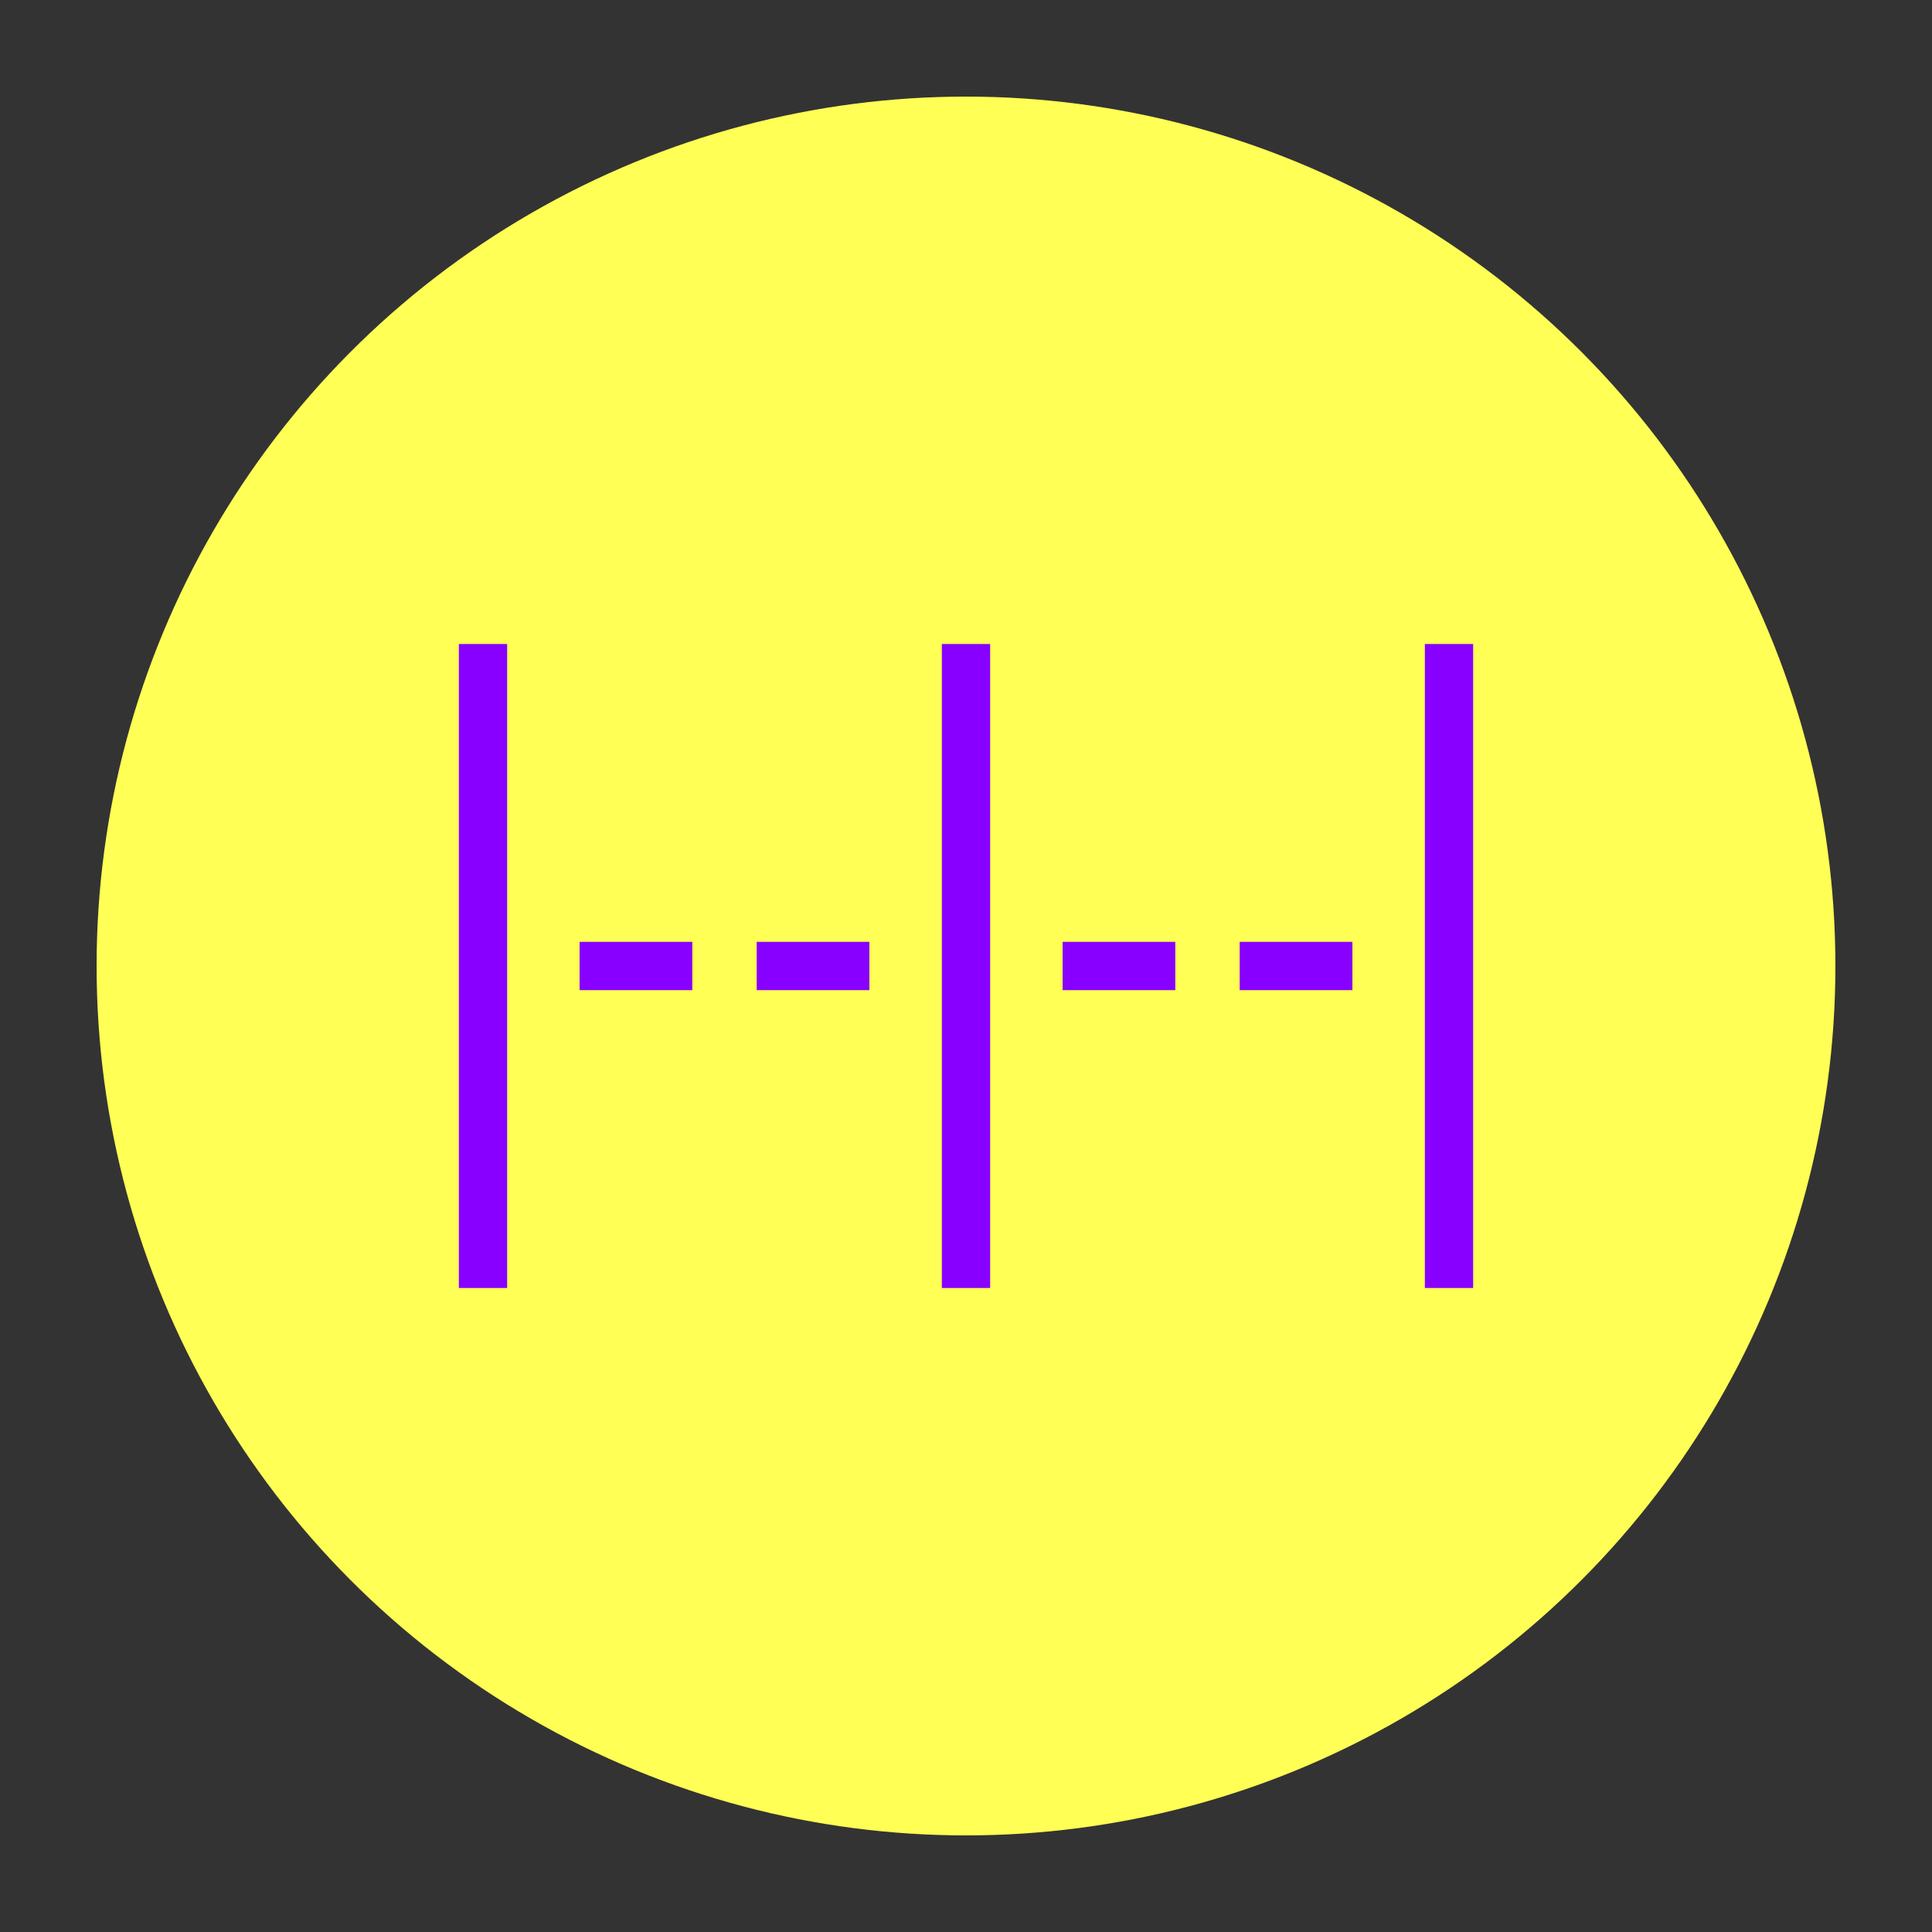 <svg
xmlns="http://www.w3.org/2000/svg"
viewBox="0 0 240 240">
<rect x="0" y="0" width="240" height="240" fill="#333333" stroke="none"/>
<style>
line, path {
    stroke: rgb(136, 0, 255);
    stroke-width: 6;
}
 #liner {
    stroke-width: 2px;
    fill: transparent;
}
#tick {
    stroke-width: 2px;
}
</style>
    <circle cx="120" cy="120" r="108" fill="#FF5"/>
    <line
    x1="60"
    y1="80"
    x2="60"
    y2="160" />
    <line
    x1="120"
    y1="80"
    x2="120"
    y2="160" />
    <line
    x1="180"
    y1="80"
    x2="180"
    y2="160" />
    <path d="M72,120 l14,0 m8,0 l14,0 m24,0 l14,0 m8,0 l14,0" />
    <!-- <line id="tick" x1="120" y1="173" x2="120" y2="180" />
    <path id="liner" d="M60 170 L60,180 L180,180 L180,170" /> -->
</svg>
